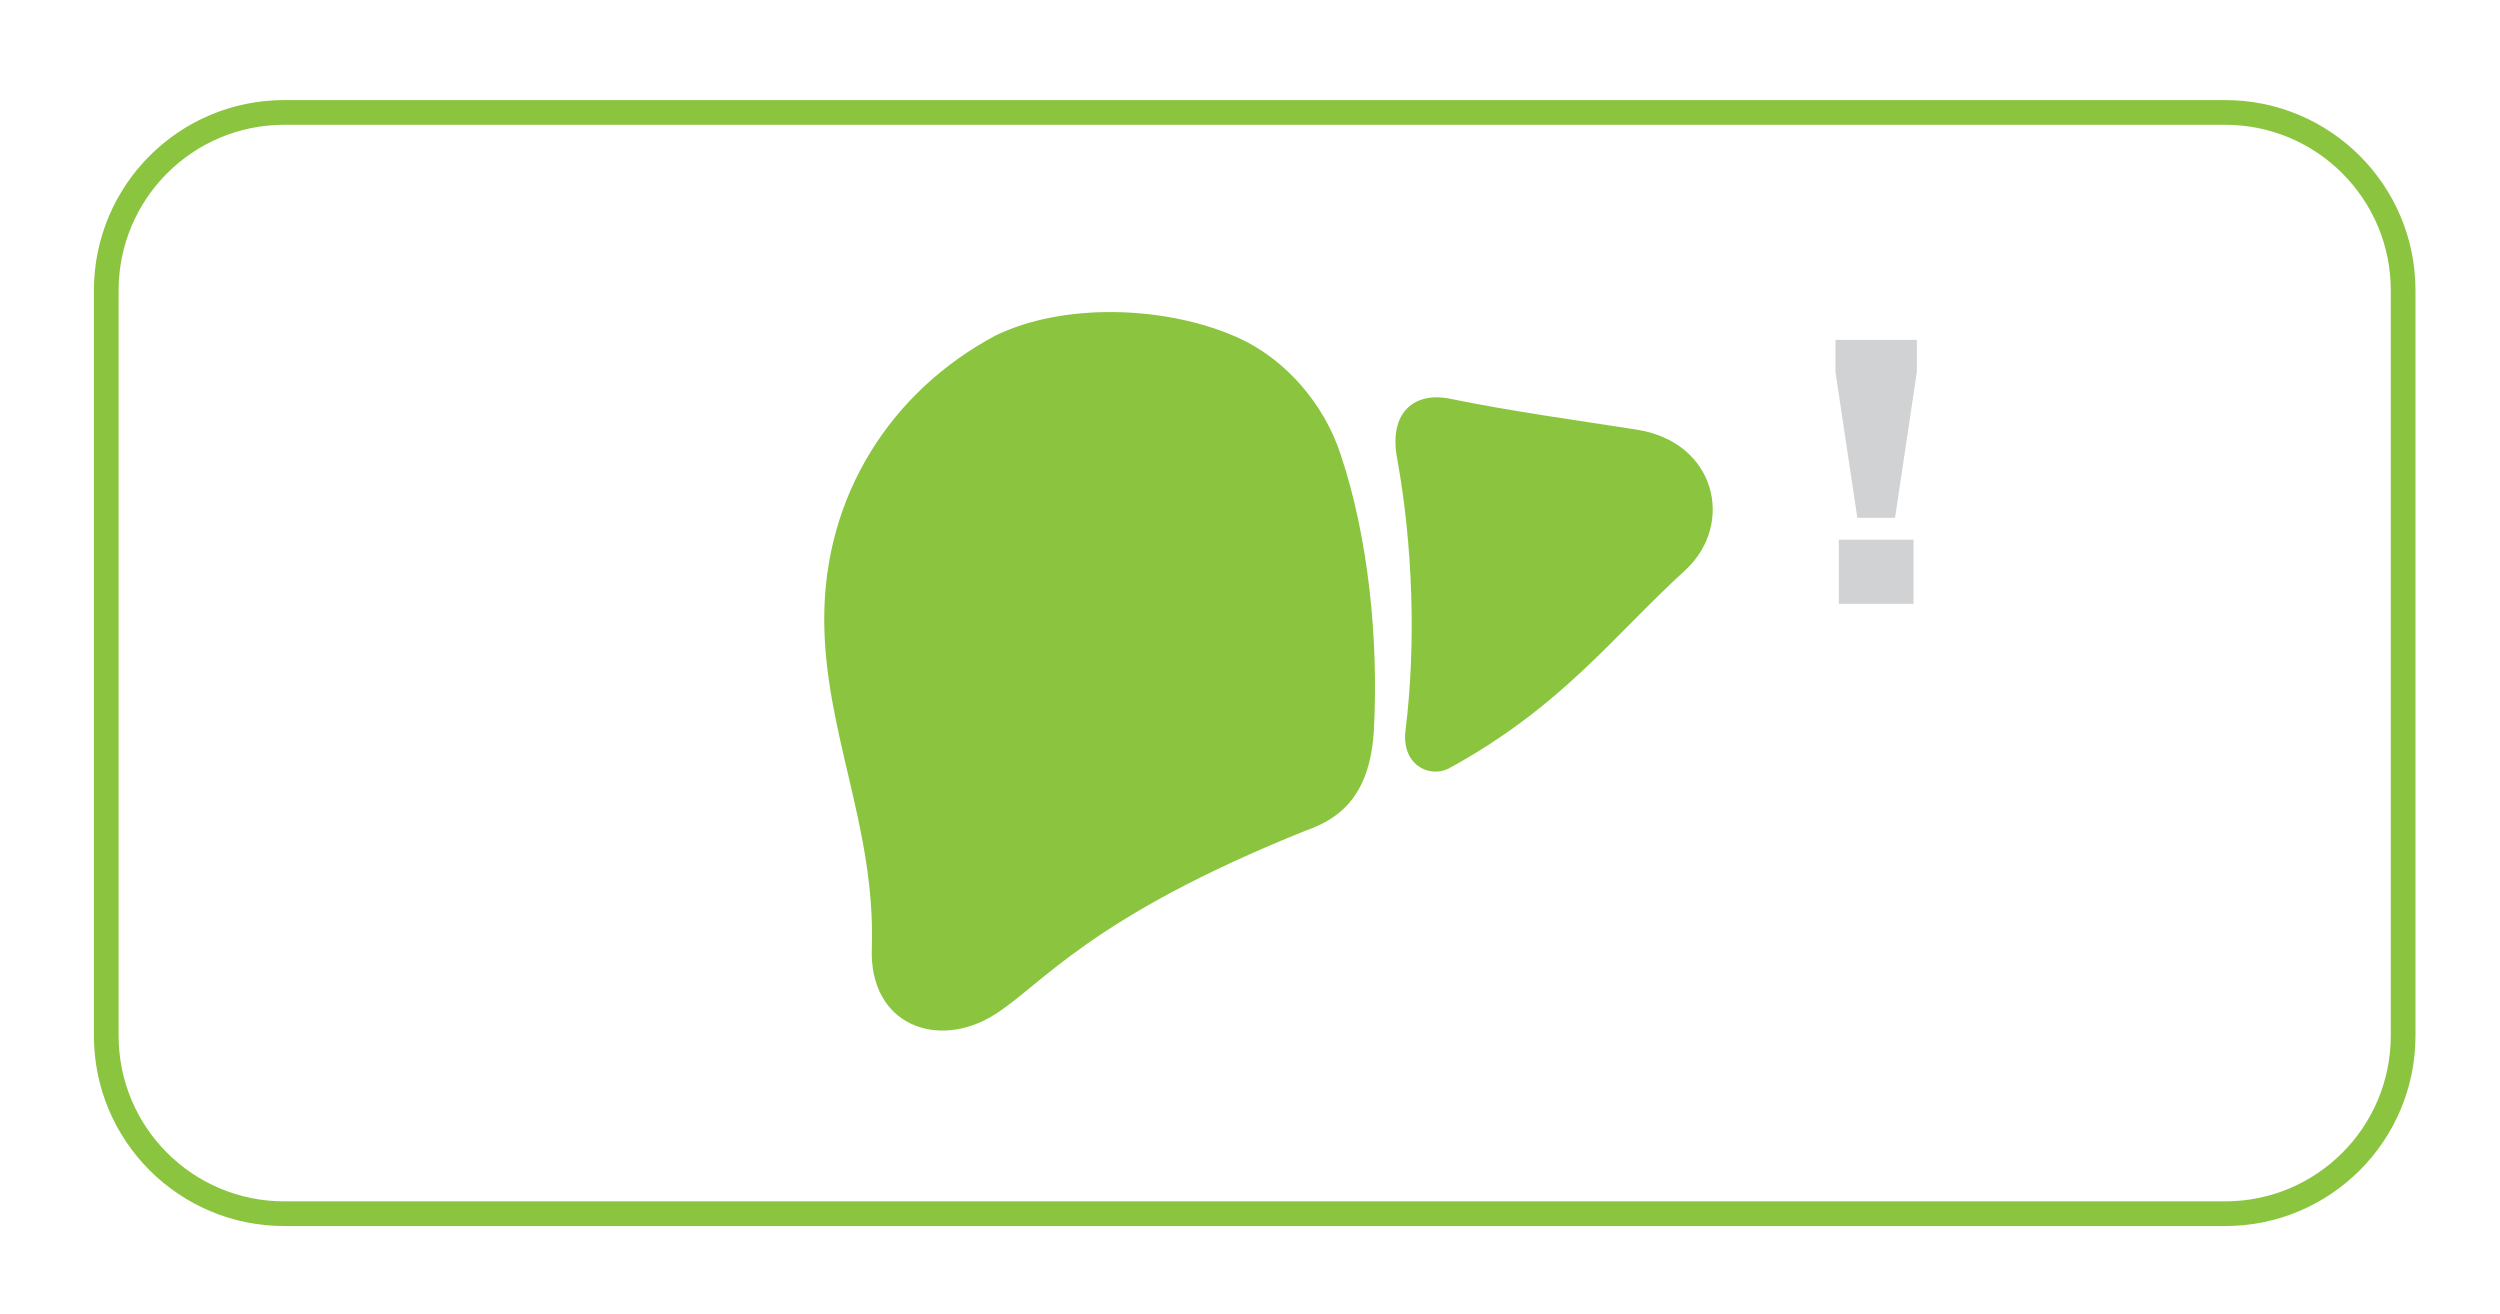 <?xml version="1.0" encoding="utf-8"?>
<!-- Generator: Adobe Illustrator 16.0.4, SVG Export Plug-In . SVG Version: 6.00 Build 0)  -->
<!DOCTYPE svg PUBLIC "-//W3C//DTD SVG 1.1//EN" "http://www.w3.org/Graphics/SVG/1.1/DTD/svg11.dtd">
<svg version="1.1" id="Layer_1" xmlns="http://www.w3.org/2000/svg" xmlns:xlink="http://www.w3.org/1999/xlink" x="0px" y="0px"
	 width="50.581px" height="26.591px" viewBox="0 0 50.581 26.591" enable-background="new 0 0 50.581 26.591" xml:space="preserve">
<g>
	<g>
		<path fill="#D0D2D3" d="M37.136,7.525V6.876h1.647v0.648l-0.442,2.953h-0.763L37.136,7.525z M37.204,10.92h1.511v1.297h-1.511
			V10.92z"/>
	</g>
	<path fill="none" stroke="#8BC53F" stroke-width="0.5" stroke-miterlimit="10" d="M48.621,20.956c0,1.988-1.611,3.6-3.6,3.6H5.75
		c-1.988,0-3.6-1.611-3.6-3.6V5.875c0-1.988,1.611-3.6,3.6-3.6h39.271c1.988,0,3.6,1.611,3.6,3.6V20.956z"/>
	<path fill-rule="evenodd" clip-rule="evenodd" fill="#8BC53F" d="M34.105,11.529c0.998-0.932,0.613-2.591-0.998-2.838
		c-1.198-0.186-2.535-0.371-3.752-0.62c-0.715-0.156-1.27,0.25-1.086,1.212c0.314,1.735,0.384,3.738,0.17,5.474
		c-0.098,0.709,0.471,0.992,0.868,0.794C31.606,14.295,32.636,12.868,34.105,11.529L34.105,11.529z"/>
	<path fill-rule="evenodd" clip-rule="evenodd" fill="#8BC53F" d="M26.428,16.801c0.754-0.26,1.283-0.775,1.367-1.987
		c0.103-1.88-0.113-3.955-0.669-5.614c-0.337-1.037-1.12-1.925-2.044-2.352c-1.417-0.654-3.523-0.747-4.939-0.06
		c-2.11,1.123-3.467,3.229-3.467,5.731c0,2.289,1.041,4.212,0.963,6.658c-0.061,1.57,1.342,2.075,2.49,1.347
		C21.094,19.914,22.048,18.559,26.428,16.801z"/>
</g>
</svg>
